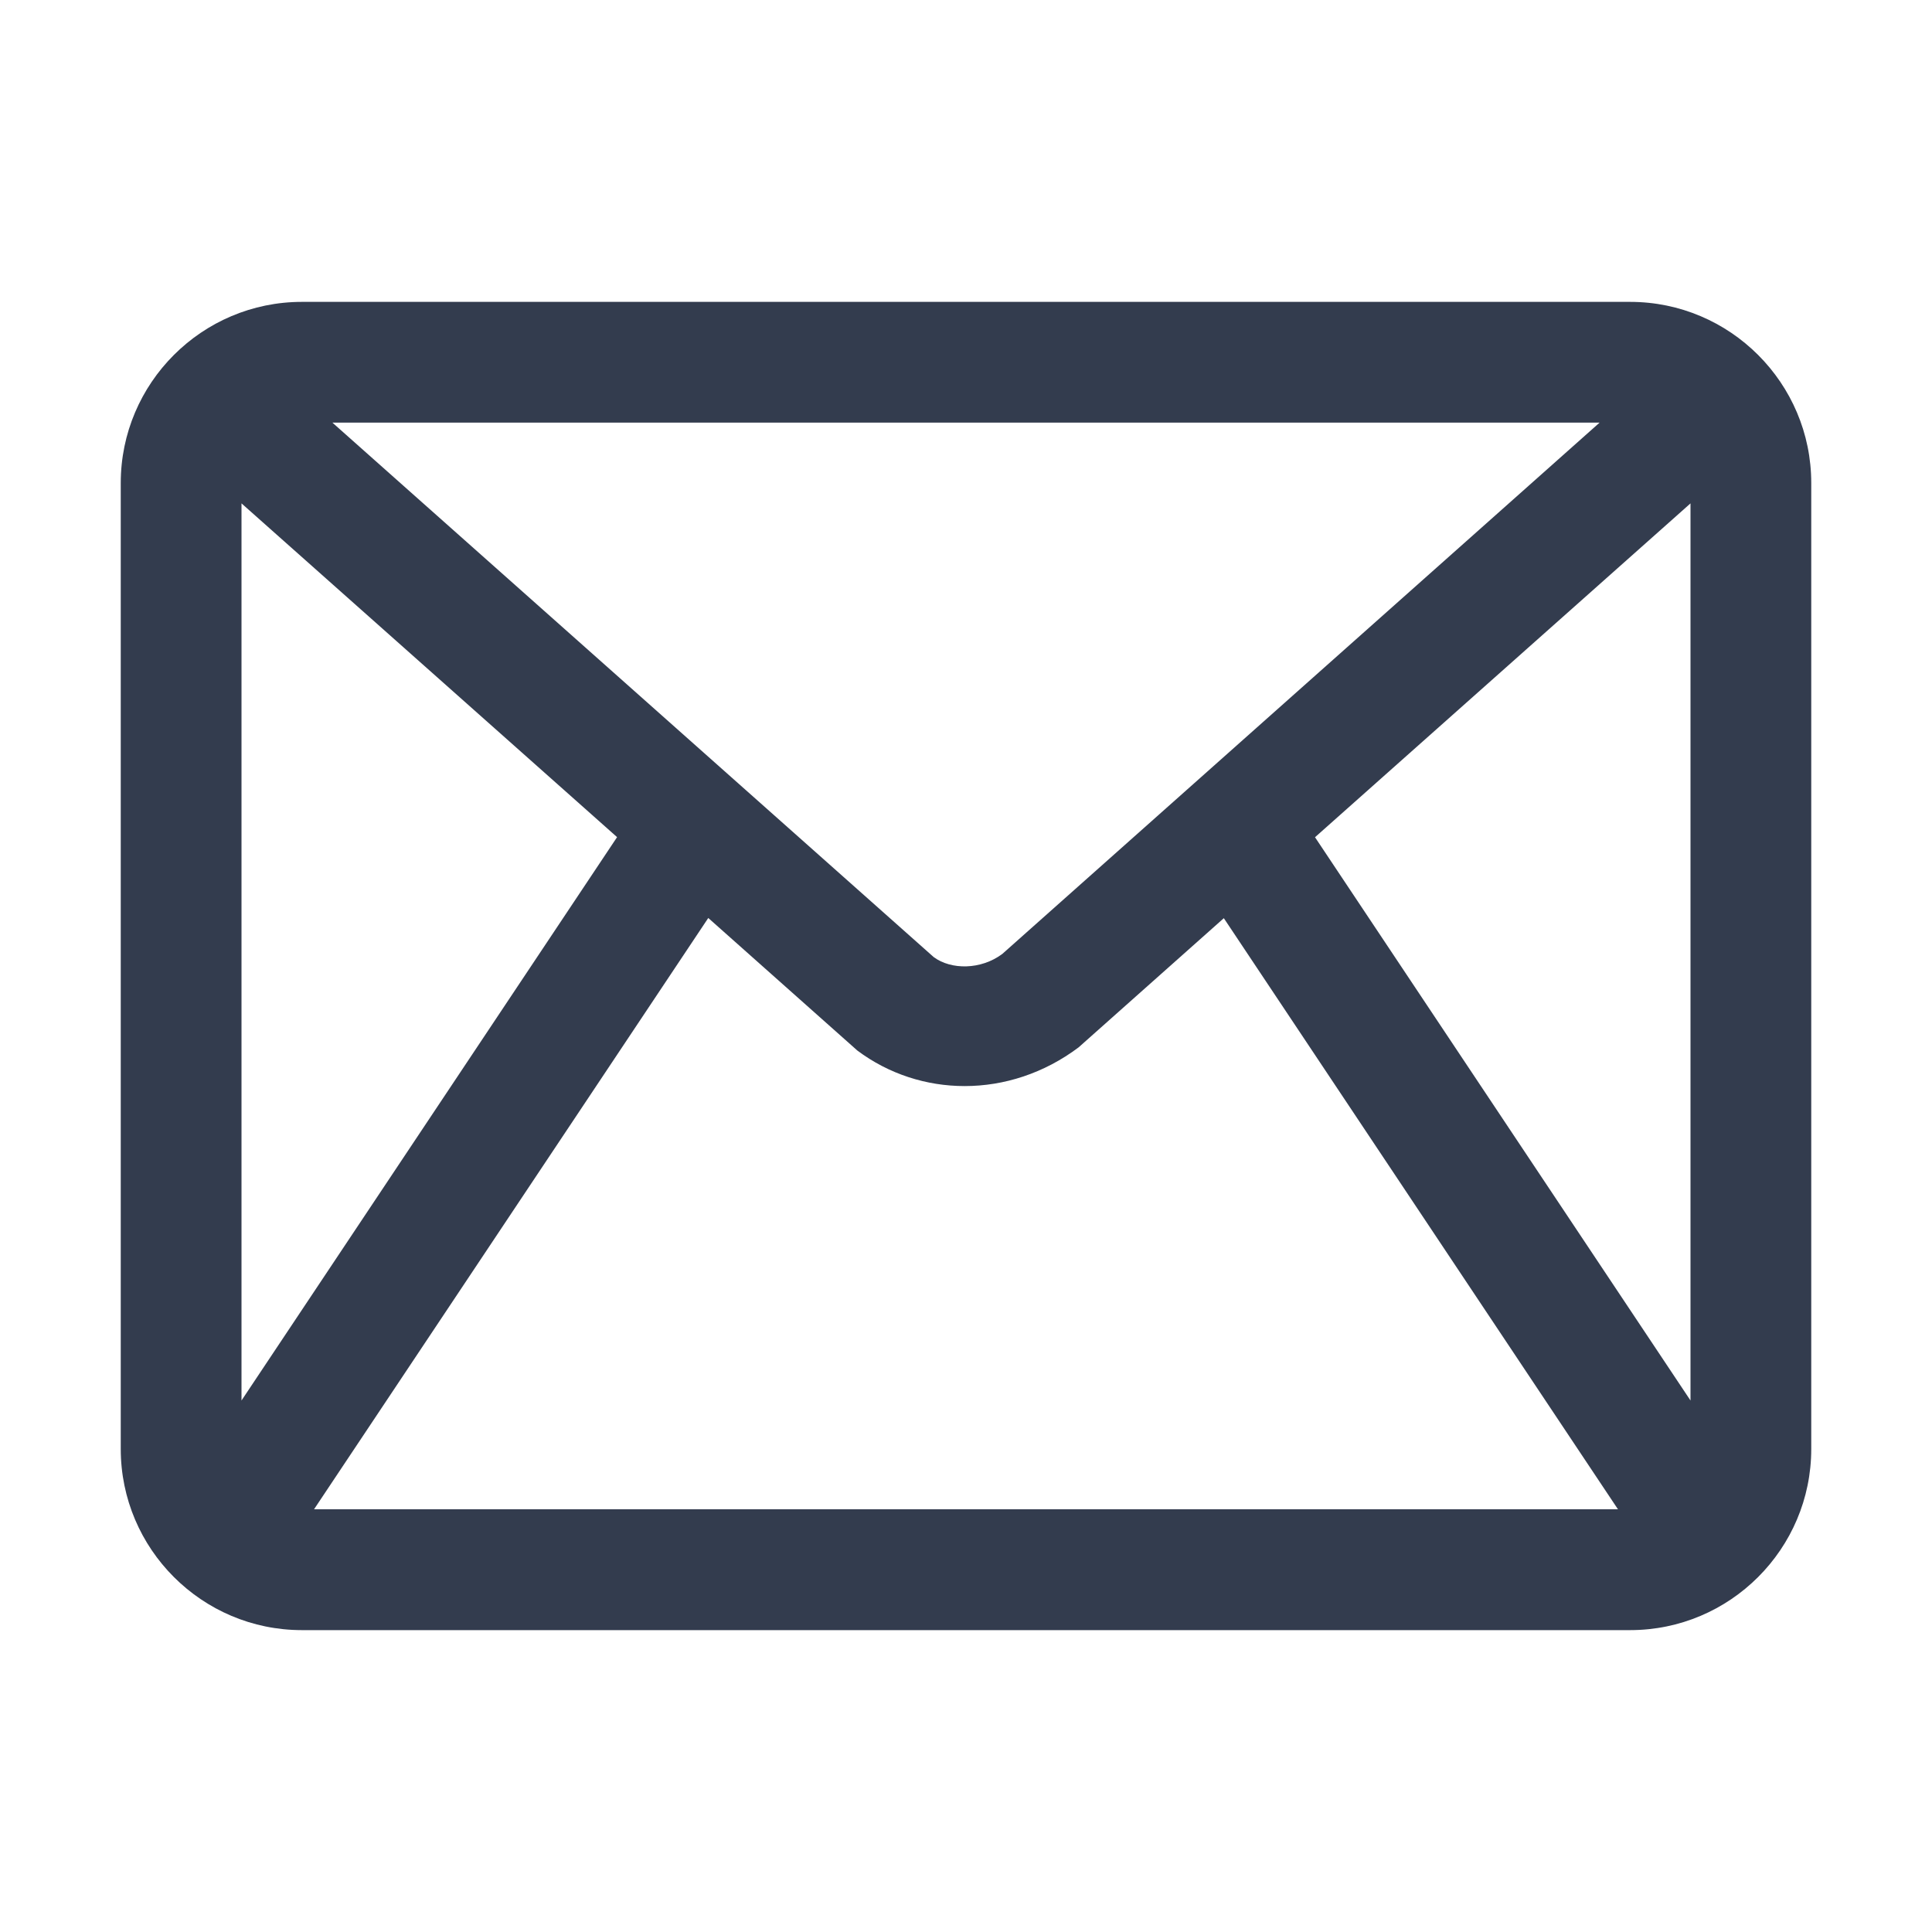<svg width="20" height="20" viewBox="0 0 20 20" fill="none" xmlns="http://www.w3.org/2000/svg">
<path d="M16.875 3.125H3.125C2.091 3.125 1.25 3.966 1.25 5V15C1.25 16.034 2.091 16.875 3.125 16.875H16.875C17.909 16.875 18.75 16.034 18.75 15V5C18.75 3.966 17.909 3.125 16.875 3.125ZM17.5 5.211V14.498L13.613 8.667L17.5 5.211ZM8.875 10.875C9.201 11.119 9.591 11.243 9.986 11.243C10.394 11.243 10.808 11.111 11.166 10.842L12.669 9.505L16.749 15.624H3.251L7.332 9.503L8.875 10.875ZM16.559 4.375L10.376 9.875C10.154 10.041 9.846 10.041 9.666 9.908L3.441 4.375H16.559ZM6.388 8.666L2.5 14.498V5.211L6.388 8.666Z" fill="#333C4E"/>
</svg>
